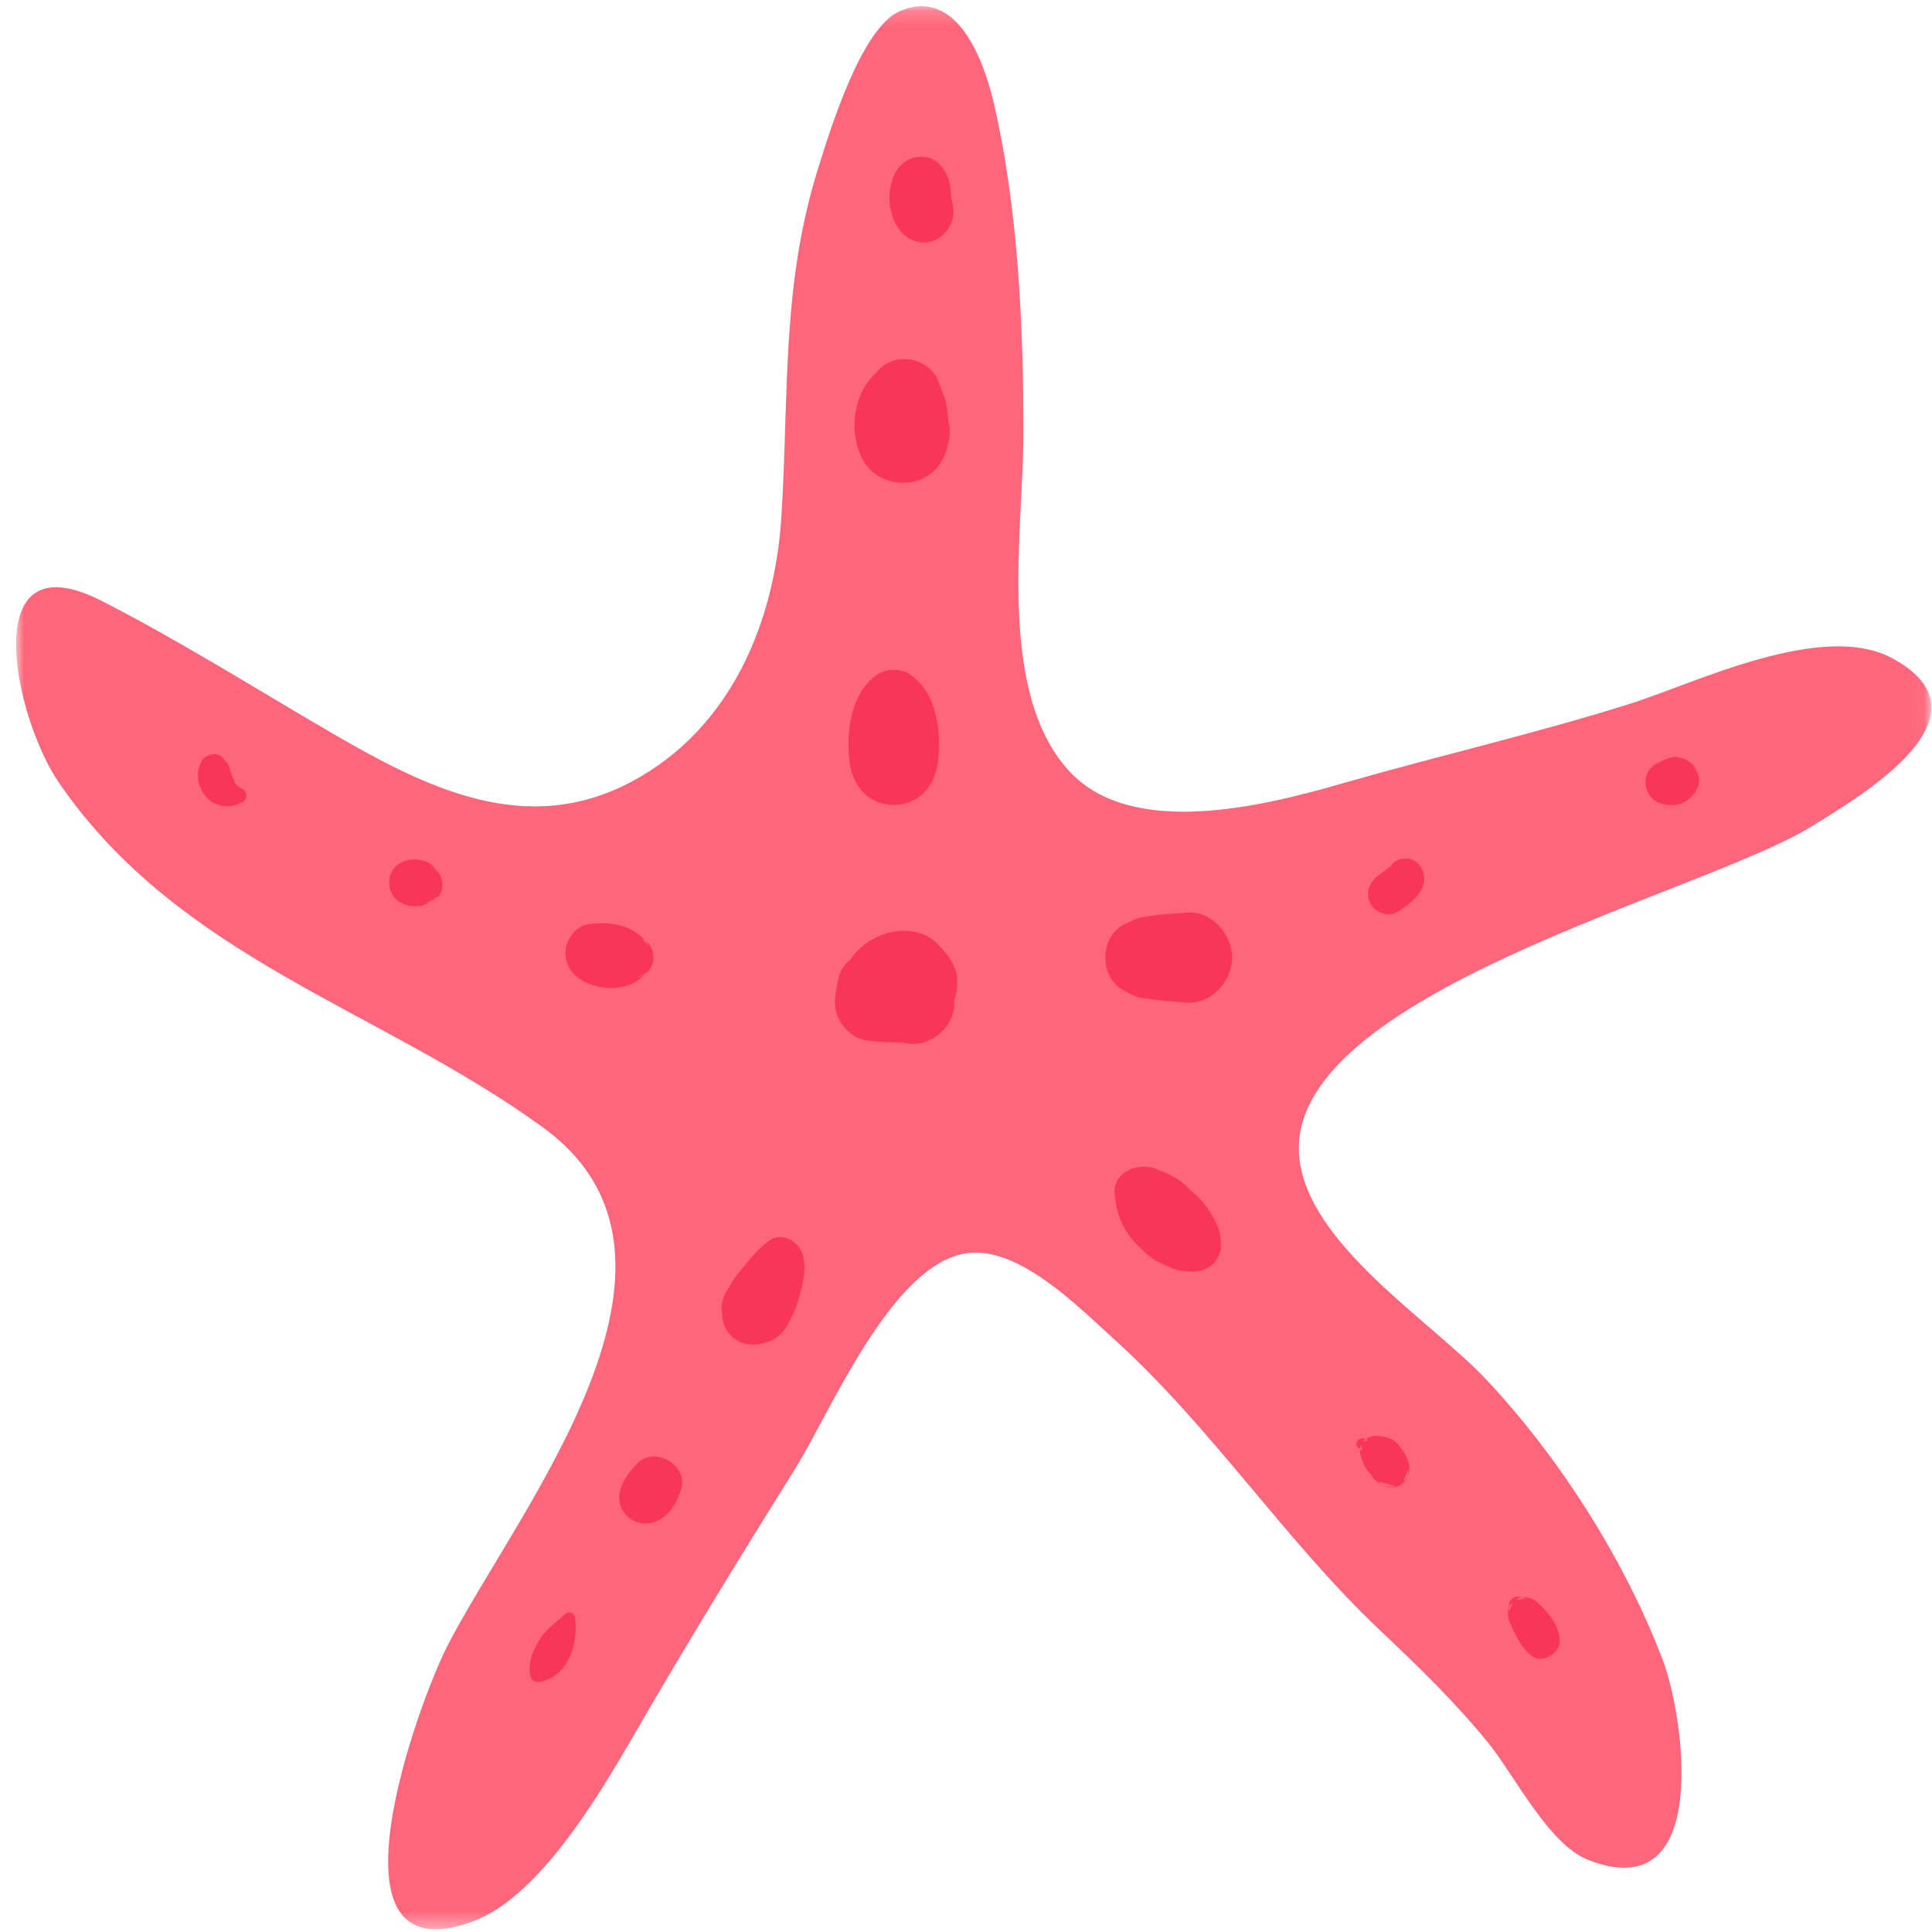 <?xml version="1.0" encoding="UTF-8"?>
<svg width="120px" height="120px" viewBox="0 0 120 120" version="1.1" xmlns="http://www.w3.org/2000/svg" xmlns:xlink="http://www.w3.org/1999/xlink">
    <!-- Generator: Sketch 51.1 (57501) - http://www.bohemiancoding.com/sketch -->
    <title>Starfish</title>
    <desc>Created with Sketch.</desc>
    <defs>
        <polygon id="path-1" points="0 0.169 118.958 0.169 118.958 119.613 0 119.613"></polygon>
    </defs>
    <g id="Starfish" stroke="none" stroke-width="1" fill="none" fill-rule="evenodd">
        <g id="Group" transform="translate(1, 0)">
            <g id="Group-3" transform="translate(0, 0.218)">
                <mask id="mask-2" fill="white">
                    <use xlink:href="#path-1"></use>
                </mask>
                <g id="Clip-2"></g>
                <path d="M62.566,26.74 C62.574,19.997 62.227,12.663 60.734,6.224 C60.142,3.67 58.491,-1.08 54.891,0.475 C52.49,1.512 50.574,7.846 49.86,10.095 C47.521,17.474 48.014,24.159 47.535,31.859 C47.132,38.345 44.451,45.017 38.232,48.33 C31.677,51.823 25.509,48.742 19.626,45.321 C14.855,42.547 10.123,39.555 5.294,37.096 C-2.526,33.115 -0.126,44.341 2.667,48.407 C10.18,59.343 22.575,62.431 32.721,69.805 C43.949,77.965 31.187,93.482 26.799,101.99 C25.027,105.427 18.677,122.67 28.332,119.139 C32.783,117.512 36.724,110.388 38.987,106.492 C42.006,101.295 45.22,96.081 48.398,90.988 C50.608,87.443 54.361,78.332 59.015,77.625 C62.244,77.134 65.971,80.955 68.086,82.858 C74.23,88.388 78.76,95.413 84.726,101.053 C87.117,103.312 89.358,105.482 91.433,108.029 C93.044,110.008 95.176,114.329 97.633,115.298 C105.39,118.356 103.58,106.325 102.285,102.912 C99.93,96.706 95.894,90.354 91.336,85.493 C87.877,81.804 80.211,77.067 79.698,71.643 C78.745,61.553 104.701,55.321 111.492,51.127 C114.586,49.217 123.085,44.232 116.55,40.677 C112.187,38.304 104.302,42.214 100.251,43.493 C94.461,45.322 88.402,46.707 82.42,48.429 C77.597,49.817 69.317,51.937 65.4,47.665 C60.873,42.727 62.559,32.743 62.566,26.74" id="Fill-1" fill="#FF667C" mask="url(#mask-2)"></path>
            </g>
            <path d="M56.45,9.751 C53.831,9.503 53.596,13.794 55.496,14.824 C56.572,15.407 57.706,14.851 58.112,13.761 C58.28,13.311 58.222,12.813 58.101,12.359 C58.075,12.255 58.055,12.148 58.038,12.042 C58.115,12.481 58.051,11.925 58.049,11.862 C58.021,10.974 57.434,9.844 56.45,9.751" id="Fill-4" fill="#F9355B"></path>
            <path d="M55.287,22.307 C54.335,22.249 53.688,22.756 53.142,23.464 C53.329,23.231 53.339,23.21 53.17,23.4 C52.917,23.674 52.721,23.954 52.563,24.283 C51.915,25.628 51.896,27.232 52.597,28.568 C53.193,29.704 54.65,30.221 55.853,29.891 C57.21,29.518 57.803,28.409 57.97,27.115 C58.027,26.794 58,26.473 57.888,26.153 C57.942,26.614 57.953,26.678 57.924,26.344 C57.88,25.805 57.84,25.287 57.687,24.764 C57.596,24.482 57.485,24.206 57.354,23.938 C57.779,24.829 57.073,23.242 57.203,23.464 C56.794,22.766 56.082,22.356 55.287,22.307" id="Fill-6" fill="#F9355B"></path>
            <path d="M53.515,41.881 C51.843,43.02 51.563,45.364 51.756,47.242 C51.91,48.733 52.893,49.994 54.512,49.994 C56.131,49.994 57.114,48.733 57.268,47.242 C57.462,45.364 57.181,43.02 55.509,41.881 C54.966,41.511 54.058,41.511 53.515,41.881" id="Fill-8" fill="#F9355B"></path>
            <path d="M58.457,61.023 C58.478,60.029 57.899,59.326 57.263,58.664 C55.754,57.092 52.919,57.871 51.83,59.597 C51.449,59.908 51.147,60.329 51.067,60.782 C51.023,61.028 50.979,61.274 50.935,61.52 C50.813,62.206 50.824,62.826 51.188,63.446 C51.49,63.962 52.073,64.486 52.684,64.595 C53.457,64.733 54.257,64.741 55.048,64.757 C55.248,64.807 55.457,64.837 55.675,64.837 C56.295,64.837 56.848,64.621 57.283,64.265 C57.893,63.787 58.299,63.055 58.269,62.246 C58.271,62.194 58.273,62.141 58.274,62.089 C58.377,61.744 58.449,61.41 58.457,61.023" id="Fill-10" fill="#F9355B"></path>
            <path d="M68.816,61.527 C69.168,61.707 69.496,61.921 69.9,61.977 C70.327,62.035 70.758,62.109 71.186,62.15 C71.7,62.2 72.217,62.23 72.733,62.268 C74.256,62.379 75.53,60.913 75.53,59.475 C75.53,58.036 74.256,56.57 72.733,56.681 C72.283,56.714 71.833,56.747 71.382,56.78 C70.95,56.811 70.52,56.888 70.091,56.947 C69.62,57.011 69.234,57.209 68.816,57.422 C67.264,58.214 67.264,60.735 68.816,61.527" id="Fill-12" fill="#F9355B"></path>
            <path d="M85.324,53.875 C85.248,54.031 85.545,53.639 85.41,53.767 C85.467,53.721 85.524,53.676 85.581,53.631 C85.474,53.691 85.376,53.765 85.287,53.851 C85.208,53.923 84.876,54.187 85.221,53.929 C84.917,54.157 84.588,54.346 84.334,54.633 C83.958,55.06 83.839,55.644 84.138,56.154 C84.471,56.722 85.283,56.979 85.857,56.604 C86.668,56.076 87.752,55.262 87.383,54.143 C87.259,53.765 86.99,53.465 86.597,53.358 C86.136,53.231 85.545,53.427 85.324,53.875" id="Fill-14" fill="#F9355B"></path>
            <path d="M102.182,49.914 C102.738,50.071 103.313,50.047 103.795,49.704 C104.29,49.353 104.692,48.718 104.456,48.083 C104.365,47.838 104.283,47.634 104.087,47.45 C103.724,47.113 103.18,46.916 102.688,47.081 C102.395,47.18 102.129,47.298 101.859,47.451 C100.833,48.033 101.07,49.601 102.182,49.914" id="Fill-16" fill="#F9355B"></path>
            <path d="M68.236,74.184 C68.365,75.47 68.739,76.42 69.668,77.357 C70.102,77.794 70.541,78.211 71.114,78.46 C71.424,78.595 71.746,78.762 72.065,78.867 C72.191,78.908 73.125,79.02 72.717,78.955 C73.992,79.158 75.081,78.229 74.784,76.89 C74.85,77.179 74.835,77.04 74.74,76.472 C74.659,76.178 74.48,75.844 74.328,75.571 C74.025,75.032 73.679,74.569 73.212,74.16 C72.835,73.829 72.462,73.412 72.023,73.165 C71.725,72.997 71.448,72.855 71.119,72.735 C70.562,72.532 71.454,72.909 70.916,72.649 C69.827,72.122 68.091,72.728 68.236,74.184" id="Fill-18" fill="#F9355B"></path>
            <path d="M83.352,89.899 C83.443,89.975 83.534,90.05 83.624,90.127 C83.589,89.994 83.554,89.86 83.518,89.727 C83.429,90.123 83.468,90.396 83.645,90.755 C83.525,90.512 83.639,90.749 83.657,90.802 C83.738,91.044 83.847,91.245 84.023,91.431 C84.054,91.464 84.258,91.717 84.091,91.492 C84.194,91.631 84.269,91.816 84.404,91.925 C84.793,92.241 85.156,92.425 85.671,92.296 C85.321,92.203 84.971,92.111 84.621,92.018 C84.648,92.044 84.675,92.071 84.701,92.097 C85.329,92.708 86.497,92.286 86.467,91.367 C86.466,91.33 86.465,91.293 86.464,91.256 C86.358,91.51 86.253,91.764 86.148,92.018 C86.98,91.341 86.318,90.269 85.795,89.662 C85.56,89.389 85.169,89.278 84.829,89.217 C84.339,89.13 84.001,89.209 83.624,89.546 C83.757,89.511 83.891,89.476 84.024,89.44 C83.907,89.41 83.788,89.382 83.671,89.353 C83.375,89.282 83.085,89.678 83.352,89.899" id="Fill-20" fill="#F9355B"></path>
            <path d="M92.731,99.882 C92.719,99.804 92.742,100.054 92.743,100.083 C92.824,99.887 92.905,99.692 92.986,99.496 C92.978,99.503 92.97,99.51 92.962,99.517 C92.571,99.844 92.612,100.393 92.795,100.805 C93.088,101.465 93.441,102.317 94.13,102.846 C94.813,103.369 95.944,102.664 95.875,101.845 C95.794,100.874 95.163,100.143 94.467,99.517 C94.131,99.215 93.58,99.07 93.177,99.351 C93.169,99.356 93.162,99.361 93.155,99.366 C93.368,99.339 93.581,99.311 93.795,99.283 C93.672,99.247 93.55,99.214 93.424,99.19 C92.973,99.104 92.665,99.446 92.731,99.882" id="Fill-22" fill="#F9355B"></path>
            <path d="M46.783,77.052 C46.204,77.471 45.811,77.93 45.36,78.477 C45.029,78.878 44.681,79.26 44.42,79.713 C44.32,79.886 44.215,80.058 44.11,80.229 C43.914,80.566 43.816,80.93 43.815,81.319 C43.908,81.977 43.92,82.084 43.852,81.639 C43.932,83.201 45.406,83.905 46.756,83.304 L46.551,83.401 C46.918,83.298 47.235,83.113 47.505,82.846 C47.743,82.608 47.881,82.344 48.036,82.061 C48.328,81.531 48.532,80.991 48.682,80.409 C48.896,79.583 49.105,78.727 48.844,77.889 C48.596,77.095 47.547,76.499 46.783,77.052" id="Fill-24" fill="#F9355B"></path>
            <path d="M38.525,90.951 C38.086,91.435 37.676,91.942 37.514,92.591 C37.16,94.004 38.641,95.099 39.905,94.427 C40.631,94.04 41.037,93.31 41.29,92.559 C41.818,90.999 39.623,89.742 38.525,90.951" id="Fill-26" fill="#F9355B"></path>
            <path d="M34.099,100.25 C33.536,100.784 32.861,101.227 32.463,101.918 C32.056,102.624 31.785,103.3 31.945,104.121 C31.998,104.395 32.302,104.513 32.548,104.463 C34.325,104.099 34.92,102.075 34.719,100.507 C34.68,100.204 34.349,100.013 34.099,100.25" id="Fill-28" fill="#F9355B"></path>
            <path d="M38.951,58.354 C38.922,58.341 38.894,58.328 38.865,58.315 C39.025,58.474 39.185,58.633 39.344,58.793 C38.512,57.449 36.941,57.19 35.489,57.415 C34.866,57.511 34.34,58.147 34.183,58.719 C33.952,59.555 34.334,60.37 35.042,60.828 C36.244,61.605 38.2,61.609 39.136,60.407 L38.547,60.75 C38.579,60.738 38.61,60.726 38.642,60.714 C39.076,60.55 39.417,60.277 39.545,59.812 C39.687,59.297 39.471,58.591 38.951,58.354" id="Fill-30" fill="#F9355B"></path>
            <path d="M26.37,54.52 C26.363,54.502 26.355,54.485 26.348,54.468 C26.394,54.635 26.439,54.803 26.484,54.971 C26.473,54.378 26.205,54.055 25.756,53.725 L26.228,54.196 C25.98,53.825 25.694,53.542 25.241,53.445 C24.731,53.336 24.342,53.361 23.869,53.603 C22.918,54.091 22.968,55.557 23.869,56.058 C24.566,56.445 25.445,56.352 26.022,55.79 C25.829,55.903 25.635,56.015 25.441,56.128 C25.735,56.029 25.991,55.923 26.192,55.675 C26.046,55.76 25.899,55.846 25.752,55.931 L25.799,55.92 C26.459,55.764 26.6,55.059 26.37,54.52" id="Fill-32" fill="#F9355B"></path>
            <path d="M13.942,48.938 C13.616,48.82 14.227,49.114 13.821,48.849 C13.745,48.8 13.725,48.782 13.649,48.702 C13.482,48.526 13.727,48.834 13.602,48.642 C13.552,48.546 13.553,48.557 13.606,48.676 C13.59,48.63 13.576,48.583 13.565,48.535 C13.533,48.408 13.452,48.263 13.386,48.143 C13.336,48.039 13.338,48.045 13.392,48.161 C13.373,48.106 13.356,48.049 13.341,47.991 C13.291,47.814 13.266,47.64 13.17,47.476 C13.09,47.34 12.962,47.217 12.863,47.092 C12.51,46.649 11.8,46.845 11.537,47.262 C11.028,48.07 11.345,49.203 12.085,49.758 C12.362,49.964 12.74,50.059 13.079,50.076 C13.248,50.085 13.423,50.048 13.588,50.015 C13.67,49.999 13.748,49.971 13.821,49.931 C14.252,49.679 13.599,49.99 13.942,49.883 C14.424,49.732 14.394,49.1 13.942,48.938" id="Fill-34" fill="#F9355B"></path>
        </g>
    </g>
</svg>